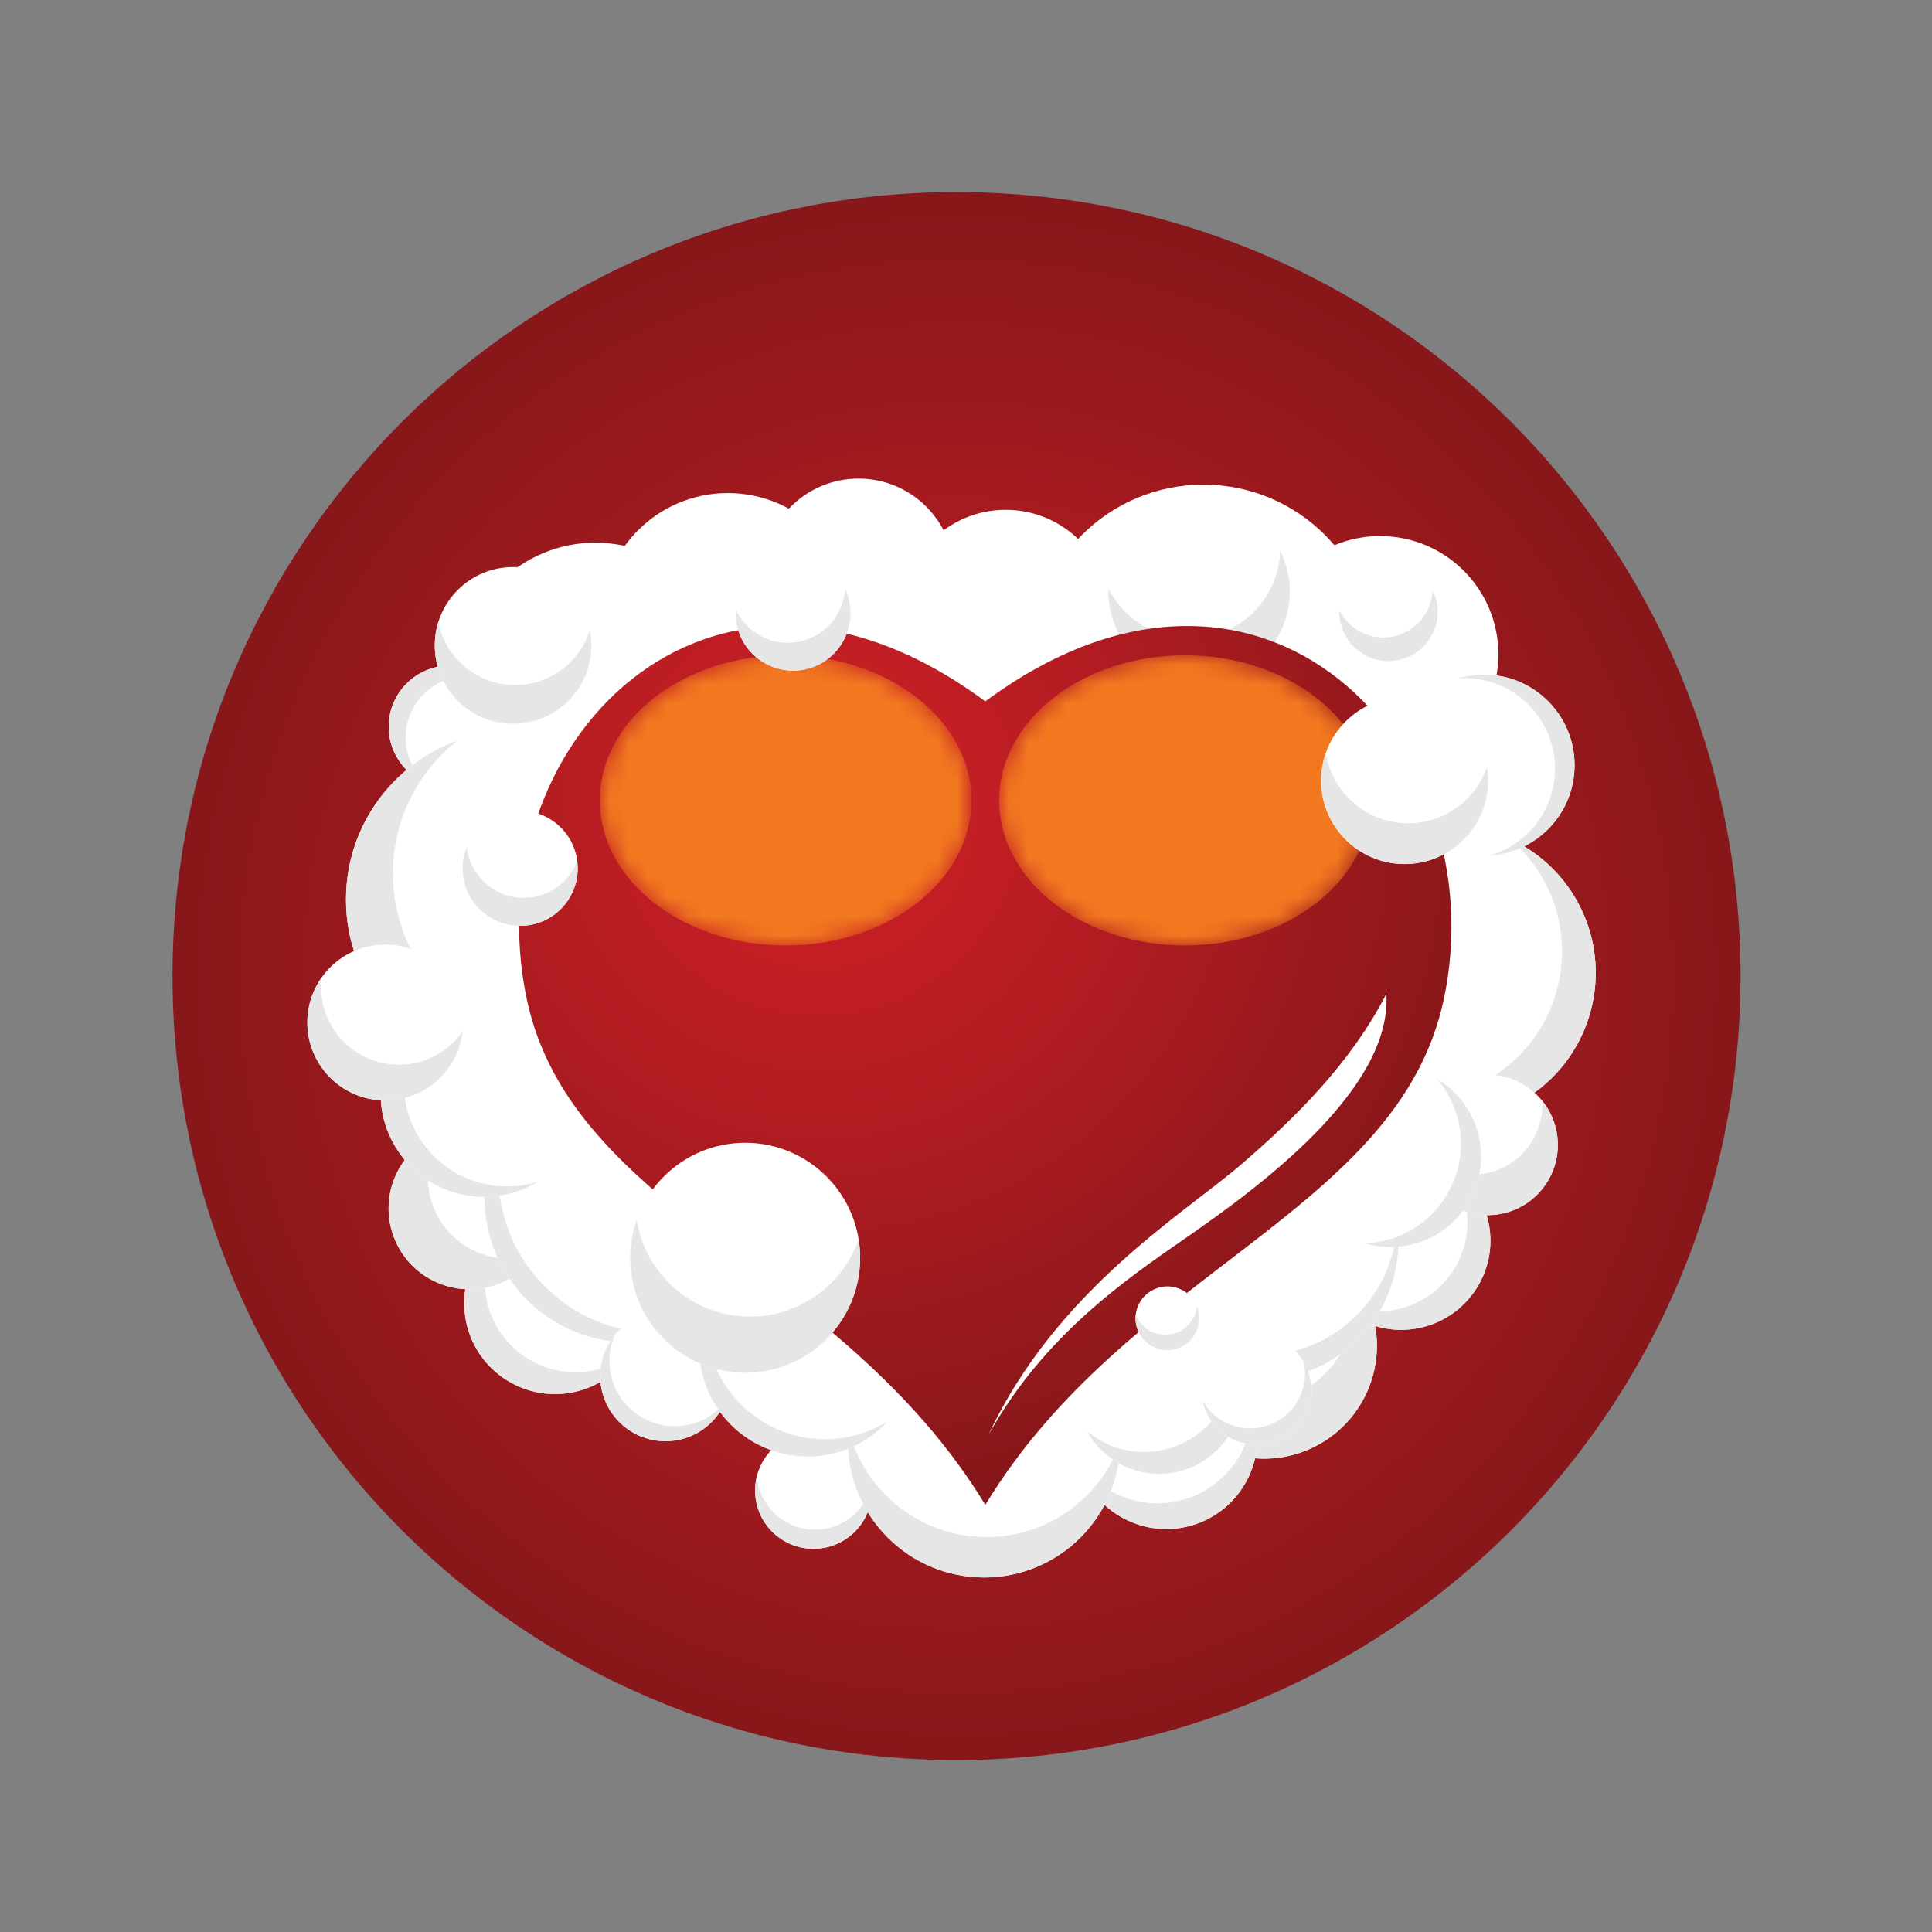 <?xml version="1.0" encoding="utf-8"?>
<!-- Generator: Adobe Illustrator 16.0.0, SVG Export Plug-In . SVG Version: 6.00 Build 0)  -->
<!DOCTYPE svg PUBLIC "-//W3C//DTD SVG 1.1//EN" "http://www.w3.org/Graphics/SVG/1.1/DTD/svg11.dtd">
<svg version="1.1" id="Layer_1" xmlns="http://www.w3.org/2000/svg" xmlns:xlink="http://www.w3.org/1999/xlink" x="0px" y="0px"
	 width="100px" height="100px" viewBox="0 0 100 100" enable-background="new 0 0 100 100" xml:space="preserve">
<rect x="0" y="0" width="100" height="100" fill="#808080" stroke="none"/>
<g>
	<radialGradient id="SVGID_1_" cx="49.509" cy="50.523" r="40.58" gradientUnits="userSpaceOnUse">
		<stop  offset="0" style="stop-color:#D32027"/>
		<stop  offset="1" style="stop-color:#87171A"/>
	</radialGradient>
	<path fill="url(#SVGID_1_)" d="M8.929,50.522c0-22.412,18.171-40.58,40.578-40.58c22.412,0,40.583,18.168,40.583,40.58
		c0,22.412-18.172,40.579-40.583,40.579C27.1,91.102,8.929,72.935,8.929,50.522z"/>
	<g>
		<g>
			<path fill="#FFFFFF" d="M70.624,66.994c1.475,2.872,0.338,6.389-2.534,7.863c-2.867,1.469-6.391,0.339-7.862-2.534
				c-1.469-2.87-0.335-6.39,2.534-7.864C65.635,62.989,69.152,64.122,70.624,66.994z"/>
			<path fill="#E6E6E6" d="M67.123,72.159c-2.662,1.366-5.876,0.487-7.507-1.934c0.071,0.713,0.265,1.424,0.611,2.098
				c1.472,2.873,4.995,4.003,7.862,2.534c2.872-1.475,4.009-4.991,2.534-7.863c-0.108-0.208-0.229-0.411-0.36-0.603
				C70.493,68.708,69.315,71.034,67.123,72.159z"/>
		</g>
		<circle fill="#FFFFFF" cx="52.056" cy="31.791" r="5.403"/>
		<path fill="#FFFFFF" d="M81.581,46.551c2.098,3.662,0.835,8.333-2.827,10.435c-3.659,2.104-8.331,0.84-10.434-2.822
			c-2.104-3.659-0.839-8.333,2.819-10.437C74.802,41.625,79.476,42.891,81.581,46.551z"/>
		<path fill="#E6E6E6" d="M78.162,43.425c0.654,0.555,1.223,1.229,1.674,2.014c2.103,3.662,0.838,8.331-2.821,10.435
			c-2.236,1.283-4.85,1.311-7.023,0.307c2.386,2.03,5.885,2.459,8.763,0.807c3.662-2.103,4.925-6.773,2.827-10.435
			C80.762,45.126,79.549,44.066,78.162,43.425z"/>
		<circle fill="#FFFFFF" cx="71.434" cy="33.869" r="6.122"/>
		<circle fill="#FFFFFF" cx="44.438" cy="29.729" r="4.957"/>
		<path fill="#FFFFFF" d="M45.129,77.146c0,1.669-1.354,3.02-3.023,3.02c-1.668,0-3.023-1.351-3.023-3.02
			c0-1.672,1.355-3.02,3.023-3.02C43.775,74.127,45.129,75.475,45.129,77.146z"/>
		<path fill="#E6E6E6" d="M42.185,79.173c-1.584,0-2.878-1.218-3.009-2.763c-0.06,0.234-0.093,0.482-0.093,0.736
			c0,1.669,1.355,3.02,3.023,3.02c1.669,0,3.023-1.351,3.023-3.02c0-0.088-0.005-0.175-0.014-0.257
			C44.788,78.2,43.6,79.173,42.185,79.173z"/>
		<path fill="#FFFFFF" d="M64.805,72.838c0.88,2.445-0.396,5.149-2.846,6.028c-2.454,0.877-5.152-0.397-6.032-2.851
			c-0.879-2.452,0.396-5.15,2.848-6.029C61.225,69.106,63.928,70.386,64.805,72.838z"/>
		<path fill="#E6E6E6" d="M61.561,77.523c-2.177,0.775-4.541-0.07-5.759-1.923c0.035,0.142,0.076,0.279,0.125,0.415
			c0.88,2.453,3.578,3.728,6.032,2.851c2.437-0.874,3.711-3.55,2.859-5.994C64.827,74.896,63.576,76.797,61.561,77.523z"/>
		<path fill="#FFFFFF" d="M75.12,60.397c2.108,1.435,2.659,4.302,1.226,6.41c-1.435,2.11-4.302,2.659-6.41,1.229
			c-2.11-1.438-2.659-4.305-1.226-6.413C70.142,59.516,73.014,58.968,75.12,60.397z"/>
		<path fill="#E6E6E6" d="M75.154,65.857c-1.356,1.999-4.009,2.592-6.076,1.428c0.246,0.276,0.536,0.529,0.857,0.752
			c2.108,1.43,4.976,0.881,6.41-1.229c1.434-2.108,0.883-4.976-1.226-6.41c-0.11-0.073-0.223-0.139-0.333-0.203
			C76.163,61.736,76.369,64.068,75.154,65.857z"/>
		<path fill="#FFFFFF" d="M32.398,70.388c-1.617,2.028-4.572,2.361-6.601,0.745c-2.026-1.613-2.362-4.569-0.746-6.597
			s4.566-2.36,6.598-0.747C33.676,65.404,34.009,68.358,32.398,70.388z"/>
		<path fill="#E6E6E6" d="M26.86,70.003c-1.923-1.532-2.321-4.266-0.983-6.276c-0.3,0.229-0.579,0.503-0.825,0.81
			c-1.617,2.027-1.28,4.983,0.746,6.597c2.029,1.616,4.984,1.283,6.601-0.745c0.084-0.106,0.158-0.216,0.234-0.325
			C30.959,71.341,28.577,71.37,26.86,70.003z"/>
		<path fill="#FFFFFF" d="M26.125,66.313c-2.079,1.009-4.583,0.141-5.59-1.935c-1.011-2.08-0.142-4.584,1.936-5.588
			c2.079-1.011,4.583-0.146,5.59,1.933C29.069,62.805,28.201,65.303,26.125,66.313z"/>
		<path fill="#E6E6E6" d="M27.761,64.885c-1.991,0.731-4.25-0.153-5.194-2.103c-0.674-1.387-0.508-2.966,0.298-4.161
			c-0.131,0.048-0.265,0.103-0.394,0.169c-2.078,1.004-2.946,3.508-1.936,5.588c1.008,2.075,3.512,2.943,5.59,1.935
			C26.811,65.977,27.362,65.48,27.761,64.885z"/>
		<g>
			<path fill="#FFFFFF" d="M80.592,58.714c0.301,1.985-1.063,3.84-3.048,4.14c-1.981,0.304-3.839-1.061-4.141-3.048
				c-0.302-1.982,1.063-3.837,3.045-4.141C78.435,55.365,80.288,56.728,80.592,58.714z"/>
			<path fill="#E6E6E6" d="M79.828,56.986c0.096,1.841-1.219,3.487-3.081,3.77c-1.331,0.202-2.595-0.344-3.381-1.316
				c0.006,0.12,0.02,0.245,0.037,0.366c0.302,1.987,2.159,3.352,4.141,3.048c1.985-0.3,3.349-2.154,3.048-4.14
				C80.49,58.055,80.218,57.468,79.828,56.986z"/>
		</g>
		<circle fill="#FFFFFF" cx="30.818" cy="35.106" r="7.017"/>
		<path fill="#FFFFFF" d="M40.077,61.974c0,4.146-3.359,7.502-7.501,7.502c-4.141,0-7.499-3.355-7.499-7.502
			c0-4.14,3.358-7.496,7.499-7.496C36.718,54.478,40.077,57.834,40.077,61.974z"/>
		<path fill="#E6E6E6" d="M34.009,68.998c-4.536,0-8.215-3.682-8.215-8.215c0-1.065,0.202-2.075,0.571-3.01
			c-0.811,1.2-1.289,2.644-1.289,4.2c0,4.146,3.358,7.502,7.499,7.502c1.073,0,2.089-0.227,3.011-0.632
			C35.077,68.942,34.549,68.998,34.009,68.998z"/>
		<circle fill="#FFFFFF" cx="65.237" cy="64.276" r="7.14"/>
		<path fill="#E6E6E6" d="M72.313,63.31c-0.153,3.809-3.288,6.851-7.133,6.851c-3.617,0-6.604-2.687-7.073-6.171
			c-0.006,0.093-0.009,0.191-0.009,0.287c0,3.942,3.198,7.141,7.142,7.141c3.94,0,7.138-3.198,7.138-7.141
			C72.377,63.947,72.353,63.626,72.313,63.31z"/>
		<circle fill="#FFFFFF" cx="50.937" cy="74.598" r="7.051"/>
		<circle fill="#FFFFFF" cx="34.445" cy="71.221" r="3.377"/>
		<circle fill="#FFFFFF" cx="76.811" cy="39.605" r="4.688"/>
		<circle fill="#FFFFFF" cx="62.29" cy="33.981" r="8.897"/>
		<circle fill="#FFFFFF" cx="23.283" cy="37.616" r="3.164"/>
		<circle fill="#FFFFFF" cx="37.671" cy="32.089" r="6.568"/>
		<path fill="#E6E6E6" d="M51.056,79.558c-3.458,0-6.355-2.389-7.139-5.605c-0.019,0.212-0.03,0.431-0.03,0.646
			c0,3.896,3.157,7.052,7.051,7.052c3.872,0,7.016-3.127,7.049-6.99C56.976,77.513,54.256,79.558,51.056,79.558z"/>
		<path fill="#FFFFFF" d="M64.272,72.013c0,2.359-1.915,4.273-4.271,4.273c-2.362,0-4.273-1.914-4.273-4.273
			s1.911-4.271,4.273-4.271C62.357,67.741,64.272,69.653,64.272,72.013z"/>
		<path fill="#E6E6E6" d="M63.835,70.134c0.012,0.125,0.02,0.257,0.02,0.388c0,2.557-2.073,4.629-4.632,4.629
			c-1.128,0-2.159-0.401-2.963-1.074c0.729,1.316,2.127,2.21,3.741,2.21c2.356,0,4.271-1.914,4.271-4.273
			C64.272,71.341,64.114,70.701,63.835,70.134z"/>
		<circle fill="#FFFFFF" cx="65.027" cy="71.925" r="2.839"/>
		<path fill="#E6E6E6" d="M67.487,70.51c0.038,0.187,0.06,0.383,0.06,0.58c0,1.567-1.271,2.84-2.841,2.84
			c-1.051,0-1.968-0.576-2.457-1.426c0.265,1.29,1.406,2.261,2.777,2.261c1.567,0,2.84-1.272,2.84-2.84
			C67.866,71.412,67.729,70.928,67.487,70.51z"/>
		<path fill="#FFFFFF" d="M76.626,59.312c0.307,2.569-1.531,4.898-4.105,5.202c-2.568,0.304-4.897-1.534-5.201-4.107
			c-0.306-2.569,1.536-4.899,4.104-5.205C73.997,54.9,76.326,56.741,76.626,59.312z"/>
		<path fill="#E6E6E6" d="M74.371,55.836c0.647,0.75,1.084,1.697,1.209,2.757c0.334,2.829-1.689,5.402-4.524,5.732
			c-0.137,0.02-0.273,0.024-0.404,0.03c0.587,0.175,1.221,0.234,1.869,0.158c2.574-0.304,4.412-2.633,4.105-5.202
			C76.448,57.807,75.58,56.556,74.371,55.836z"/>
		<circle fill="#FFFFFF" cx="41.807" cy="69.773" r="5.616"/>
		<path fill="#E6E6E6" d="M42.704,74.493c-3.4,0-6.156-2.754-6.156-6.154c0-0.209,0.011-0.417,0.033-0.62
			c-0.254,0.635-0.39,1.328-0.39,2.055c0,3.102,2.515,5.614,5.617,5.614c1.638,0,3.11-0.699,4.137-1.819
			C45.003,74.153,43.892,74.493,42.704,74.493z"/>
		<path fill="#E6E6E6" d="M34.921,73.82c-1.863,0-3.376-1.513-3.376-3.375c0-0.486,0.104-0.95,0.29-1.365
			c-0.48,0.584-0.767,1.326-0.767,2.141c0,1.865,1.513,3.375,3.375,3.375c1.379,0,2.564-0.824,3.088-2.011
			C36.912,73.34,35.976,73.82,34.921,73.82z"/>
		<path fill="#E6E6E6" d="M20.996,38.173c0-1.747,1.415-3.162,3.163-3.162c0.437,0,0.854,0.09,1.234,0.25
			c-0.56-0.502-1.3-0.808-2.108-0.808c-1.748,0-3.166,1.416-3.166,3.163c0,1.308,0.797,2.433,1.928,2.914
			C21.403,39.951,20.996,39.11,20.996,38.173z"/>
		<path fill="#FFFFFF" d="M35.415,46.563c0,4.831-3.921,8.753-8.752,8.753c-4.836,0-8.755-3.922-8.755-8.753
			c0-4.834,3.919-8.754,8.755-8.754C31.494,37.809,35.415,41.729,35.415,46.563z"/>
		<path fill="#E6E6E6" d="M29.09,53.961c-4.833,0-8.752-3.919-8.752-8.753c0-2.791,1.308-5.275,3.343-6.879
			c-3.367,1.22-5.773,4.446-5.773,8.233c0,4.831,3.919,8.753,8.755,8.753c2.043,0,3.922-0.703,5.41-1.878
			C31.141,53.775,30.139,53.961,29.09,53.961z"/>
		<circle fill="#FFFFFF" cx="25.048" cy="56.6" r="5.349"/>
		<path fill="#E6E6E6" d="M26.243,61.409c-2.952,0-5.347-2.396-5.347-5.351c0-1.934,1.029-3.632,2.575-4.572
			c-2.185,0.676-3.771,2.71-3.771,5.113c0,2.955,2.395,5.347,5.35,5.347c1.016,0,1.963-0.283,2.772-0.775
			C27.324,61.324,26.791,61.409,26.243,61.409z"/>
		<path fill="#E6E6E6" d="M76.813,34.918c-0.458,0-0.903,0.068-1.322,0.191c0.102-0.007,0.202-0.011,0.307-0.011
			c2.588,0,4.686,2.097,4.686,4.686c0,2.13-1.421,3.927-3.364,4.498c2.447-0.158,4.381-2.19,4.381-4.677
			C81.499,37.017,79.401,34.918,76.813,34.918z"/>
		<g>
			<circle fill="#FFFFFF" cx="26.557" cy="33.404" r="4.053"/>
			<path fill="#E6E6E6" d="M26.663,35.458c-1.969,0-3.607-1.402-3.976-3.263c-0.12,0.381-0.183,0.788-0.183,1.209
				c0,2.239,1.813,4.054,4.053,4.054c2.239,0,4.053-1.815,4.053-4.054c0-0.272-0.025-0.537-0.077-0.791
				C30.019,34.26,28.479,35.458,26.663,35.458z"/>
		</g>
		<g>
			<path fill="#FFFFFF" d="M66.594,29.382c0.683,2.5-0.787,5.082-3.286,5.769c-2.503,0.686-5.087-0.785-5.77-3.287
				c-0.686-2.502,0.786-5.084,3.285-5.771C63.324,25.409,65.908,26.881,66.594,29.382z"/>
			<path fill="#E6E6E6" d="M62.812,32.885c-2.198,0.602-4.46-0.462-5.439-2.427c-0.017,0.463,0.038,0.936,0.166,1.407
				c0.683,2.501,3.267,3.972,5.77,3.287c2.499-0.687,3.969-3.269,3.286-5.769c-0.082-0.303-0.193-0.591-0.33-0.86
				C66.194,30.52,64.843,32.327,62.812,32.885z"/>
		</g>
		<radialGradient id="SVGID_2_" cx="42.394" cy="42.04" r="35.504" gradientUnits="userSpaceOnUse">
			<stop  offset="0" style="stop-color:#D32027"/>
			<stop  offset="1" style="stop-color:#87171A"/>
		</radialGradient>
		<path fill="url(#SVGID_2_)" d="M74.729,51.729c-2.346,10.988-16.325,13.97-23.73,26.161C43.589,65.698,29.61,62.717,27.269,51.729
			c-2.783-13.037,9.389-26.034,23.729-15.426C65.338,25.695,77.506,38.691,74.729,51.729z"/>
		<defs>
			<filter id="Adobe_OpacityMaskFilter" filterUnits="userSpaceOnUse" x="51.716" y="33.913" width="19.237" height="15.025">
				<feColorMatrix  type="matrix" values="1 0 0 0 0  0 1 0 0 0  0 0 1 0 0  0 0 0 1 0"/>
			</filter>
		</defs>
		<mask maskUnits="userSpaceOnUse" x="51.716" y="33.913" width="19.237" height="15.025" id="SVGID_3_">
			<g filter="url(#Adobe_OpacityMaskFilter)">
				
					<linearGradient id="SVGID_4_" gradientUnits="userSpaceOnUse" x1="23.666" y1="25.506" x2="23.666" y2="42.499" gradientTransform="matrix(-1 0 0 1 85 0)">
					<stop  offset="0" style="stop-color:#FFFFFF"/>
					<stop  offset="1" style="stop-color:#000000"/>
				</linearGradient>
				<ellipse fill="url(#SVGID_4_)" cx="61.334" cy="41.427" rx="9.619" ry="7.511"/>
			</g>
		</mask>
		<ellipse mask="url(#SVGID_3_)" fill="#F37920" cx="61.334" cy="41.427" rx="9.619" ry="7.511"/>
		<defs>
			<filter id="Adobe_OpacityMaskFilter_1_" filterUnits="userSpaceOnUse" x="31.043" y="33.913" width="19.238" height="15.025">
				<feColorMatrix  type="matrix" values="1 0 0 0 0  0 1 0 0 0  0 0 1 0 0  0 0 0 1 0"/>
			</filter>
		</defs>
		<mask maskUnits="userSpaceOnUse" x="31.043" y="33.913" width="19.238" height="15.025" id="SVGID_5_">
			<g filter="url(#Adobe_OpacityMaskFilter_1_)">
				<linearGradient id="SVGID_6_" gradientUnits="userSpaceOnUse" x1="40.663" y1="25.506" x2="40.663" y2="42.499">
					<stop  offset="0" style="stop-color:#FFFFFF"/>
					<stop  offset="1" style="stop-color:#000000"/>
				</linearGradient>
				<ellipse fill="url(#SVGID_6_)" cx="40.663" cy="41.427" rx="9.619" ry="7.511"/>
			</g>
		</mask>
		<ellipse mask="url(#SVGID_5_)" fill="#F37920" cx="40.663" cy="41.427" rx="9.619" ry="7.511"/>
		<path fill="#FFFFFF" d="M51.175,74.243c3.487-7.427,10.044-11.385,13.007-13.919c2.953-2.528,5.776-5.379,7.575-8.875
			c0.33,5.348-7.763,10.814-11.081,13.113C57.413,66.829,53.805,69.582,51.175,74.243z"/>
		<g>
			<circle fill="#FFFFFF" cx="41.049" cy="31.74" r="2.971"/>
			<path fill="#E6E6E6" d="M41.48,33.185c-1.401,0.34-2.81-0.377-3.397-1.636c-0.019,0.292,0.005,0.591,0.079,0.892
				c0.388,1.595,1.997,2.574,3.592,2.188c1.592-0.388,2.569-1.997,2.182-3.59c-0.043-0.193-0.109-0.376-0.191-0.551
				C43.663,31.751,42.775,32.87,41.48,33.185z"/>
		</g>
		<g>
			<circle fill="#FFFFFF" cx="26.924" cy="44.943" r="2.978"/>
			<path fill="#E6E6E6" d="M27.111,46.472c-1.524,0-2.78-1.145-2.958-2.623c-0.131,0.34-0.207,0.708-0.207,1.094
				c0,1.646,1.332,2.979,2.976,2.979c1.646,0,2.979-1.333,2.979-2.979c0-0.12-0.011-0.238-0.025-0.355
				C29.44,45.691,28.367,46.472,27.111,46.472z"/>
		</g>
		<g>
			<circle fill="#FFFFFF" cx="72.704" cy="40.401" r="4.322"/>
			<path fill="#E6E6E6" d="M73.065,42.607c-2.208,0.091-4.097-1.496-4.44-3.625c-0.175,0.5-0.262,1.038-0.24,1.597
				c0.099,2.387,2.111,4.24,4.497,4.142c2.385-0.099,4.239-2.112,4.141-4.497c-0.008-0.175-0.027-0.347-0.054-0.515
				C76.4,41.334,74.893,42.531,73.065,42.607z"/>
		</g>
		<g>
			<path fill="#FFFFFF" d="M44.515,64.857c0.136,3.282-2.417,6.058-5.7,6.191c-3.282,0.133-6.057-2.417-6.193-5.7
				c-0.133-3.285,2.419-6.057,5.702-6.193C41.609,59.019,44.381,61.575,44.515,64.857z"/>
			<path fill="#E6E6E6" d="M39.069,68.14c-3.042,0.126-5.642-2.059-6.114-4.991c-0.241,0.688-0.364,1.428-0.333,2.2
				c0.136,3.283,2.912,5.833,6.193,5.7c3.283-0.134,5.836-2.909,5.7-6.191c-0.008-0.24-0.036-0.476-0.074-0.71
				C43.66,66.388,41.579,68.037,39.069,68.14z"/>
		</g>
		<g>
			<path fill="#FFFFFF" d="M62.017,67.804c0.235,0.88-0.284,1.784-1.163,2.024c-0.88,0.234-1.783-0.285-2.023-1.164
				c-0.237-0.88,0.287-1.785,1.165-2.022C60.872,66.402,61.779,66.922,62.017,67.804z"/>
			<path fill="#E6E6E6" d="M60.747,69.024c-0.816,0.22-1.655-0.212-1.964-0.978c-0.021,0.202-0.009,0.41,0.047,0.617
				c0.24,0.879,1.144,1.398,2.023,1.164c0.879-0.24,1.398-1.145,1.163-2.024c-0.017-0.063-0.038-0.128-0.063-0.188
				C61.88,68.271,61.416,68.844,60.747,69.024z"/>
		</g>
		<g>
			<circle fill="#FFFFFF" cx="19.94" cy="52.924" r="4.033"/>
			<path fill="#E6E6E6" d="M19.699,54.993c-2.004-0.485-3.294-2.392-3.053-4.39c-0.284,0.4-0.502,0.862-0.625,1.37
				c-0.524,2.165,0.806,4.348,2.969,4.872c2.166,0.524,4.345-0.804,4.87-2.972c0.041-0.158,0.065-0.316,0.084-0.476
				C23.018,54.712,21.354,55.398,19.699,54.993z"/>
		</g>
		<g>
			<path fill="#FFFFFF" d="M74.27,30.82c0.467,1.325-0.227,2.78-1.551,3.25c-1.322,0.47-2.777-0.221-3.249-1.548
				c-0.473-1.325,0.224-2.78,1.548-3.25C72.343,28.802,73.798,29.494,74.27,30.82z"/>
			<path fill="#E6E6E6" d="M72.456,32.85c-1.231,0.436-2.566-0.128-3.132-1.269c-0.011,0.311,0.033,0.63,0.146,0.942
				c0.472,1.327,1.927,2.018,3.249,1.548c1.324-0.471,2.018-1.926,1.551-3.25c-0.035-0.097-0.076-0.19-0.122-0.28
				C74.114,31.553,73.471,32.49,72.456,32.85z"/>
		</g>
	</g>
</g>
</svg>

